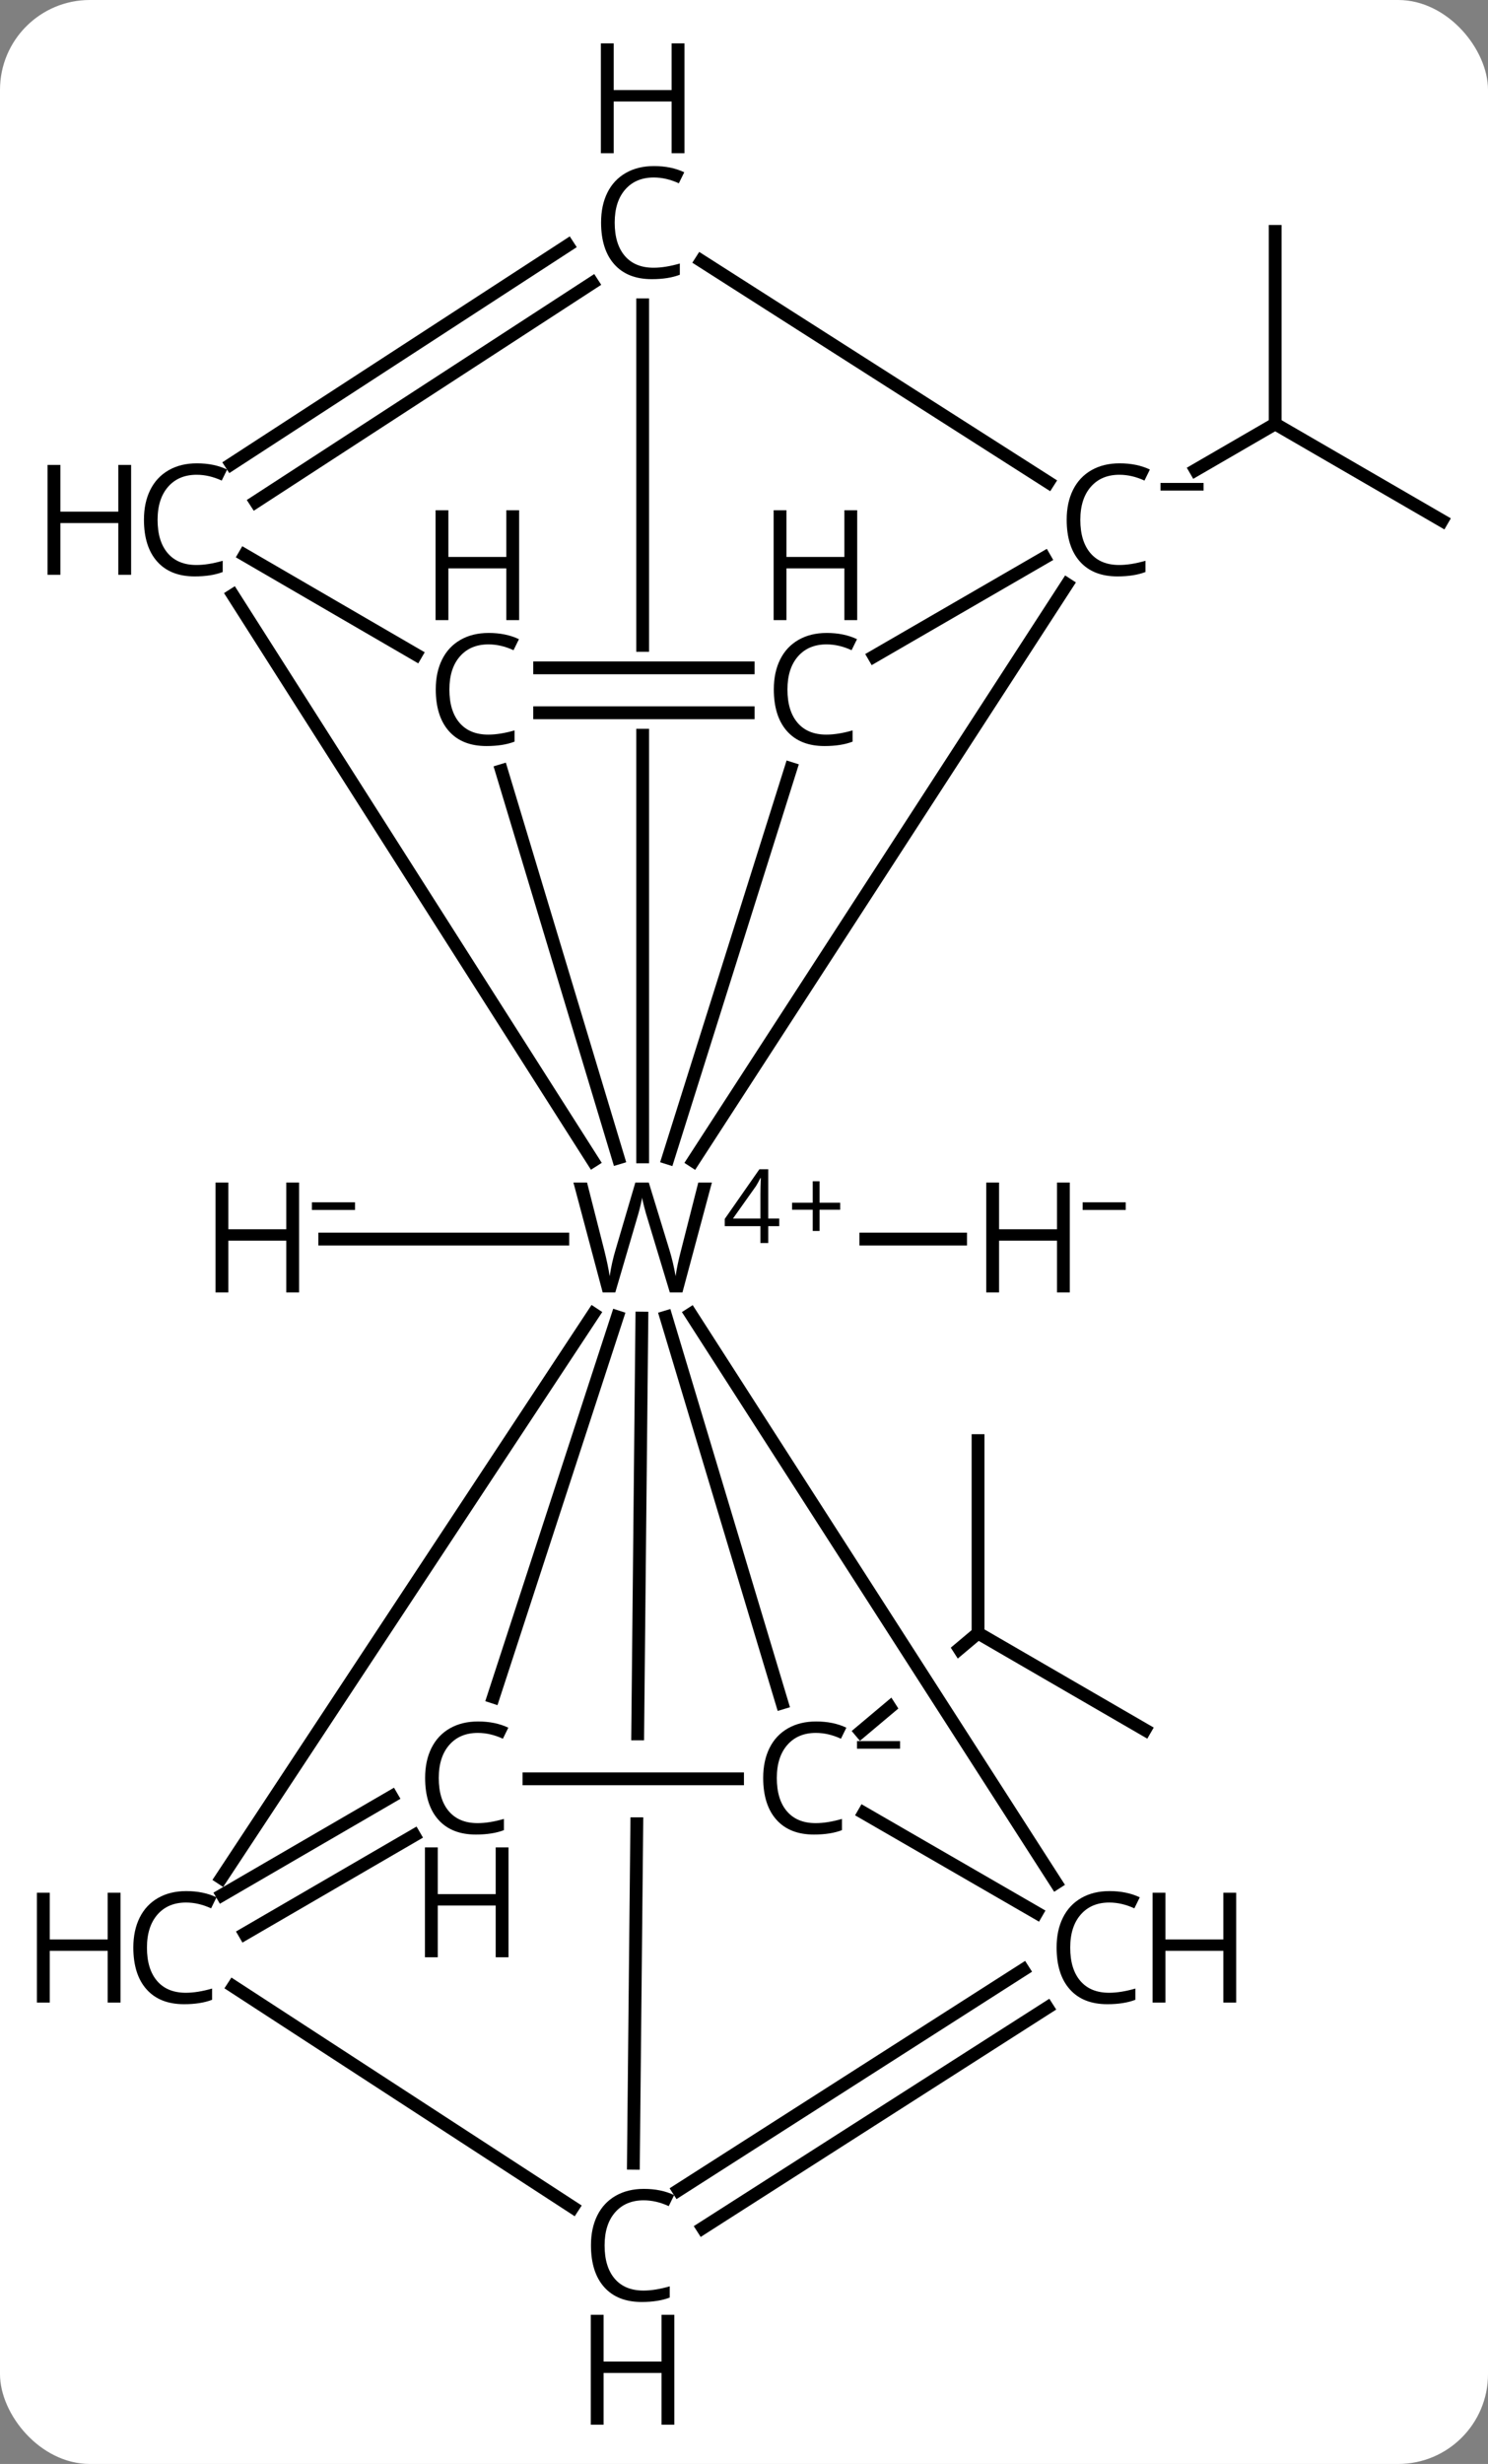 <svg width="116" viewBox="0 0 116 192" style="fill-opacity:1; color-rendering:auto; color-interpolation:auto; text-rendering:auto; stroke:black; stroke-linecap:square; stroke-miterlimit:10; shape-rendering:auto; stroke-opacity:1; fill:black; stroke-dasharray:none; font-weight:normal; stroke-width:1; font-family:'Open Sans'; font-style:normal; stroke-linejoin:miter; font-size:12; stroke-dashoffset:0; image-rendering:auto;" height="192" class="cas-substance-image" xmlns:xlink="http://www.w3.org/1999/xlink" xmlns="http://www.w3.org/2000/svg"><rect x="0" y="0" width="116" height="192" fill="#808080" stroke="none"/><svg class="cas-substance-single-component"><rect y="0" x="0" width="116" stroke="none" ry="7" rx="7" height="192" fill="white" class="cas-substance-group"/><svg y="0" x="0" width="116" viewBox="0 0 116 192" style="fill:black;" height="192" class="cas-substance-single-component-image"><svg><g><clipPath id="clipPath_15a33dc6491c4cc19485dd491f15924a1" clipPathUnits="userSpaceOnUse"><path d="M-654.751 -499.465 L-657.507 -497.149 L-635.709 -463.218 L-635.709 -463.218 L-629.015 -468.844 L-654.751 -499.465 ZM-662.138 -493.257 L-674.001 -483.286 L-648.264 -452.665 L-640.34 -459.326 L-662.138 -493.257 Z"/></clipPath><clipPath id="clipPath_15a33dc6491c4cc19485dd491f15924a2" clipPathUnits="userSpaceOnUse"><path d="M-653.683 -558.209 L-653.683 -552.209 L-687.537 -552.209 L-687.537 -558.209 ZM-690.9 -595.341 L-690.9 -508.697 L-650.9 -508.697 L-650.9 -595.341 Z"/></clipPath><clipPath id="clipPath_15a33dc6491c4cc19485dd491f15924a3" clipPathUnits="userSpaceOnUse"><path d="M-654.512 -473.388 L-654.512 -467.388 L-688.366 -467.388 L-688.366 -473.388 ZM-690.861 -516.397 L-691.724 -430.416 L-651.726 -430.015 L-650.864 -515.996 L-690.861 -516.397 Z"/></clipPath><g transform="translate(721,609)" style="text-rendering:geometricPrecision; color-rendering:optimizeQuality; color-interpolation:linearRGB; stroke-linecap:butt; image-rendering:optimizeQuality;"><line y2="-512.447" y1="-512.447" x2="-653.502" x1="-646.116" style="fill:none;"/><line y2="-512.447" y1="-512.447" x2="-677.125" x1="-695.684" style="fill:none;"/><line y2="-568.427" y1="-575.969" x2="-608.58" x1="-621.591" style="fill:none;"/><line y2="-590.969" y1="-575.969" x2="-621.591" x1="-621.591" style="fill:none;"/><line y2="-572.371" y1="-575.969" x2="-627.798" x1="-621.591" style="fill:none;"/><line y2="-474.201" y1="-481.742" x2="-631.742" x1="-644.754" style="fill:none;"/><line y2="-496.742" y1="-481.742" x2="-644.754" x1="-644.754" style="fill:none;"/><line y2="-474.053" y1="-481.742" x2="-653.902" x1="-644.754" style="fill:none; clip-path:url(#clipPath_15a33dc6491c4cc19485dd491f15924a1);"/><line y2="-563.468" y1="-518.531" x2="-637.817" x1="-666.955" style="fill:none;"/><line y2="-476.302" y1="-506.375" x2="-660.039" x1="-669.076" style="fill:none;"/><line y2="-462.277" y1="-506.608" x2="-638.67" x1="-667.149" style="fill:none;"/><line y2="-476.759" y1="-506.389" x2="-682.538" x1="-672.875" style="fill:none;"/><line y2="-549.114" y1="-518.76" x2="-659.353" x1="-668.912" style="fill:none;"/><line y2="-585.247" y1="-518.853" x2="-670.9" x1="-670.9" style="fill:none; clip-path:url(#clipPath_15a33dc6491c4cc19485dd491f15924a2);"/><line y2="-562.631" y1="-518.54" x2="-702.846" x1="-674.779" style="fill:none;"/><line y2="-548.95" y1="-518.768" x2="-681.901" x1="-672.805" style="fill:none;"/><line y2="-462.653" y1="-506.621" x2="-703.747" x1="-674.743" style="fill:none;"/><line y2="-440.434" y1="-506.29" x2="-671.622" x1="-670.962" style="fill:none; clip-path:url(#clipPath_15a33dc6491c4cc19485dd491f15924a3);"/><line y2="-557.853" y1="-565.548" x2="-652.866" x1="-639.575" style="fill:none;"/><line y2="-588.68" y1="-571.413" x2="-666.339" x1="-639.28" style="fill:none;"/><line y2="-459.94" y1="-467.727" x2="-640.183" x1="-653.658" style="fill:none;"/><line y2="-470.388" y1="-470.388" x2="-679.761" x1="-663.504" style="fill:none;"/><line y2="-438.329" y1="-455.51" x2="-668.11" x1="-641.235" style="fill:none;"/><line y2="-435.38" y1="-452.561" x2="-666.225" x1="-639.35" style="fill:none;"/><line y2="-461.336" y1="-469.013" x2="-703.678" x1="-690.466" style="fill:none;"/><line y2="-458.31" y1="-465.986" x2="-701.919" x1="-688.708" style="fill:none;"/><line y2="-556.959" y1="-556.959" x2="-678.932" x1="-662.675" style="fill:none;"/><line y2="-553.459" y1="-553.459" x2="-678.932" x1="-662.675" style="fill:none;"/><line y2="-572.827" y1="-589.888" x2="-702.978" x1="-676.73" style="fill:none;"/><line y2="-569.892" y1="-586.954" x2="-701.071" x1="-674.822" style="fill:none;"/><line y2="-557.991" y1="-565.753" x2="-688.574" x1="-701.933" style="fill:none;"/><line y2="-436.993" y1="-454.21" x2="-676.343" x1="-702.813" style="fill:none;"/><path style="stroke-linecap:square; stroke:none;" d="M-637.601 -508.29 L-638.601 -508.29 L-638.601 -512.322 L-643.116 -512.322 L-643.116 -508.29 L-644.116 -508.29 L-644.116 -516.853 L-643.116 -516.853 L-643.116 -513.212 L-638.601 -513.212 L-638.601 -516.853 L-637.601 -516.853 L-637.601 -508.29 Z"/><path style="stroke-linecap:square; stroke:none;" d="M-636.601 -514.718 L-636.601 -515.312 L-633.241 -515.312 L-633.241 -514.718 L-636.601 -514.718 Z"/><path style="stroke-linecap:square; stroke:none;" d="M-697.684 -508.29 L-698.684 -508.29 L-698.684 -512.322 L-703.199 -512.322 L-703.199 -508.29 L-704.199 -508.29 L-704.199 -516.853 L-703.199 -516.853 L-703.199 -513.212 L-698.684 -513.212 L-698.684 -516.853 L-697.684 -516.853 L-697.684 -508.29 Z"/><path style="stroke-linecap:square; stroke:none;" d="M-696.684 -514.718 L-696.684 -515.312 L-693.324 -515.312 L-693.324 -514.718 L-696.684 -514.718 Z"/><path style="stroke-linecap:square; stroke:none;" d="M-667.798 -508.29 L-668.783 -508.29 L-670.517 -514.025 Q-670.642 -514.415 -670.791 -514.993 Q-670.939 -515.572 -670.939 -515.681 Q-671.08 -514.915 -671.361 -513.993 L-673.033 -508.29 L-674.017 -508.29 L-676.298 -516.853 L-675.236 -516.853 L-673.892 -511.572 Q-673.611 -510.447 -673.47 -509.556 Q-673.314 -510.618 -673.002 -511.65 L-671.47 -516.853 L-670.423 -516.853 L-668.814 -511.603 Q-668.533 -510.697 -668.33 -509.556 Q-668.22 -510.384 -667.908 -511.572 L-666.564 -516.853 L-665.502 -516.853 L-667.798 -508.29 Z"/><path style="stroke-linecap:square; stroke:none;" d="M-660.252 -513.453 L-661.111 -513.453 L-661.111 -512.14 L-661.72 -512.14 L-661.72 -513.453 L-664.502 -513.453 L-664.502 -514.015 L-661.798 -517.89 L-661.111 -517.89 L-661.111 -514.047 L-660.252 -514.047 L-660.252 -513.453 ZM-661.72 -514.047 L-661.72 -515.937 Q-661.72 -516.5 -661.689 -517.203 L-661.72 -517.203 Q-661.908 -516.828 -662.064 -516.578 L-663.861 -514.047 L-661.72 -514.047 Z"/><path style="stroke-linecap:square; stroke:none;" d="M-657.111 -515.281 L-655.502 -515.281 L-655.502 -514.734 L-657.111 -514.734 L-657.111 -513.078 L-657.642 -513.078 L-657.642 -514.734 L-659.252 -514.734 L-659.252 -515.281 L-657.642 -515.281 L-657.642 -516.953 L-657.111 -516.953 L-657.111 -515.281 Z"/><path style="stroke-linecap:square; stroke:none;" d="M-633.734 -572.005 Q-635.141 -572.005 -635.961 -571.068 Q-636.781 -570.13 -636.781 -568.49 Q-636.781 -566.818 -635.992 -565.896 Q-635.203 -564.974 -633.75 -564.974 Q-632.844 -564.974 -631.703 -565.302 L-631.703 -564.427 Q-632.594 -564.084 -633.891 -564.084 Q-635.781 -564.084 -636.813 -565.24 Q-637.844 -566.396 -637.844 -568.505 Q-637.844 -569.834 -637.352 -570.826 Q-636.859 -571.818 -635.922 -572.357 Q-634.984 -572.896 -633.719 -572.896 Q-632.375 -572.896 -631.359 -572.412 L-631.781 -571.552 Q-632.766 -572.005 -633.734 -572.005 Z"/><path style="stroke-linecap:square; stroke:none;" d="M-630.531 -570.774 L-630.531 -571.368 L-627.172 -571.368 L-627.172 -570.774 L-630.531 -570.774 Z"/><path style="stroke-linecap:square; stroke:none;" d="M-657.395 -473.966 Q-658.801 -473.966 -659.621 -473.029 Q-660.442 -472.091 -660.442 -470.451 Q-660.442 -468.779 -659.653 -467.857 Q-658.864 -466.935 -657.41 -466.935 Q-656.504 -466.935 -655.364 -467.263 L-655.364 -466.388 Q-656.254 -466.045 -657.551 -466.045 Q-659.442 -466.045 -660.473 -467.201 Q-661.504 -468.357 -661.504 -470.466 Q-661.504 -471.795 -661.012 -472.787 Q-660.52 -473.779 -659.582 -474.318 Q-658.645 -474.857 -657.379 -474.857 Q-656.035 -474.857 -655.02 -474.373 L-655.442 -473.513 Q-656.426 -473.966 -657.395 -473.966 Z"/><path style="stroke-linecap:square; stroke:none;" d="M-654.192 -472.735 L-654.192 -473.329 L-650.832 -473.329 L-650.832 -472.735 L-654.192 -472.735 Z"/><path style="stroke-linecap:square; stroke:none;" d="M-634.522 -460.748 Q-635.928 -460.748 -636.748 -459.811 Q-637.569 -458.873 -637.569 -457.233 Q-637.569 -455.561 -636.78 -454.639 Q-635.99 -453.717 -634.537 -453.717 Q-633.631 -453.717 -632.49 -454.045 L-632.49 -453.17 Q-633.381 -452.826 -634.678 -452.826 Q-636.569 -452.826 -637.6 -453.983 Q-638.631 -455.139 -638.631 -457.248 Q-638.631 -458.576 -638.139 -459.568 Q-637.647 -460.561 -636.709 -461.1 Q-635.772 -461.639 -634.506 -461.639 Q-633.162 -461.639 -632.147 -461.154 L-632.569 -460.295 Q-633.553 -460.748 -634.522 -460.748 Z"/><path style="stroke-linecap:square; stroke:none;" d="M-624.631 -452.951 L-625.631 -452.951 L-625.631 -456.983 L-630.147 -456.983 L-630.147 -452.951 L-631.147 -452.951 L-631.147 -461.514 L-630.147 -461.514 L-630.147 -457.873 L-625.631 -457.873 L-625.631 -461.514 L-624.631 -461.514 L-624.631 -452.951 Z"/><path style="stroke-linecap:square; stroke:none;" d="M-683.748 -473.966 Q-685.155 -473.966 -685.975 -473.029 Q-686.795 -472.091 -686.795 -470.451 Q-686.795 -468.779 -686.006 -467.857 Q-685.217 -466.935 -683.764 -466.935 Q-682.858 -466.935 -681.717 -467.263 L-681.717 -466.388 Q-682.608 -466.045 -683.905 -466.045 Q-685.795 -466.045 -686.827 -467.201 Q-687.858 -468.357 -687.858 -470.466 Q-687.858 -471.795 -687.366 -472.787 Q-686.873 -473.779 -685.936 -474.318 Q-684.998 -474.857 -683.733 -474.857 Q-682.389 -474.857 -681.373 -474.373 L-681.795 -473.513 Q-682.78 -473.966 -683.748 -473.966 Z"/><path style="stroke-linecap:square; stroke:none;" d="M-681.358 -456.482 L-682.358 -456.482 L-682.358 -460.513 L-686.873 -460.513 L-686.873 -456.482 L-687.873 -456.482 L-687.873 -465.045 L-686.873 -465.045 L-686.873 -461.404 L-682.358 -461.404 L-682.358 -465.045 L-681.358 -465.045 L-681.358 -456.482 Z"/><path style="stroke-linecap:square; stroke:none;" d="M-656.566 -558.787 Q-657.972 -558.787 -658.793 -557.85 Q-659.613 -556.912 -659.613 -555.271 Q-659.613 -553.6 -658.824 -552.678 Q-658.035 -551.756 -656.582 -551.756 Q-655.675 -551.756 -654.535 -552.084 L-654.535 -551.209 Q-655.425 -550.865 -656.722 -550.865 Q-658.613 -550.865 -659.644 -552.021 Q-660.675 -553.178 -660.675 -555.287 Q-660.675 -556.615 -660.183 -557.607 Q-659.691 -558.6 -658.754 -559.139 Q-657.816 -559.678 -656.55 -559.678 Q-655.207 -559.678 -654.191 -559.193 L-654.613 -558.334 Q-655.597 -558.787 -656.566 -558.787 Z"/><path style="stroke-linecap:square; stroke:none;" d="M-654.175 -560.678 L-655.175 -560.678 L-655.175 -564.709 L-659.691 -564.709 L-659.691 -560.678 L-660.691 -560.678 L-660.691 -569.24 L-659.691 -569.24 L-659.691 -565.6 L-655.175 -565.6 L-655.175 -569.24 L-654.175 -569.24 L-654.175 -560.678 Z"/><path style="stroke-linecap:square; stroke:none;" d="M-670.033 -595.169 Q-671.439 -595.169 -672.26 -594.231 Q-673.08 -593.294 -673.08 -591.653 Q-673.08 -589.981 -672.291 -589.059 Q-671.502 -588.137 -670.048 -588.137 Q-669.142 -588.137 -668.002 -588.466 L-668.002 -587.591 Q-668.892 -587.247 -670.189 -587.247 Q-672.08 -587.247 -673.111 -588.403 Q-674.142 -589.559 -674.142 -591.669 Q-674.142 -592.997 -673.65 -593.989 Q-673.158 -594.981 -672.22 -595.52 Q-671.283 -596.059 -670.017 -596.059 Q-668.673 -596.059 -667.658 -595.575 L-668.08 -594.716 Q-669.064 -595.169 -670.033 -595.169 Z"/><path style="stroke-linecap:square; stroke:none;" d="M-667.642 -597.059 L-668.642 -597.059 L-668.642 -601.091 L-673.158 -601.091 L-673.158 -597.059 L-674.158 -597.059 L-674.158 -605.622 L-673.158 -605.622 L-673.158 -601.981 L-668.642 -601.981 L-668.642 -605.622 L-667.642 -605.622 L-667.642 -597.059 Z"/><path style="stroke-linecap:square; stroke:none;" d="M-705.668 -572.005 Q-707.075 -572.005 -707.895 -571.068 Q-708.715 -570.13 -708.715 -568.49 Q-708.715 -566.818 -707.926 -565.896 Q-707.137 -564.974 -705.684 -564.974 Q-704.778 -564.974 -703.637 -565.302 L-703.637 -564.427 Q-704.528 -564.084 -705.825 -564.084 Q-707.715 -564.084 -708.746 -565.24 Q-709.778 -566.396 -709.778 -568.505 Q-709.778 -569.834 -709.286 -570.826 Q-708.793 -571.818 -707.856 -572.357 Q-706.918 -572.896 -705.653 -572.896 Q-704.309 -572.896 -703.293 -572.412 L-703.715 -571.552 Q-704.7 -572.005 -705.668 -572.005 Z"/><path style="stroke-linecap:square; stroke:none;" d="M-710.778 -564.209 L-711.778 -564.209 L-711.778 -568.24 L-716.293 -568.24 L-716.293 -564.209 L-717.293 -564.209 L-717.293 -572.771 L-716.293 -572.771 L-716.293 -569.13 L-711.778 -569.13 L-711.778 -572.771 L-710.778 -572.771 L-710.778 -564.209 Z"/><path style="stroke-linecap:square; stroke:none;" d="M-682.92 -558.787 Q-684.326 -558.787 -685.146 -557.85 Q-685.967 -556.912 -685.967 -555.271 Q-685.967 -553.6 -685.178 -552.678 Q-684.388 -551.756 -682.935 -551.756 Q-682.029 -551.756 -680.888 -552.084 L-680.888 -551.209 Q-681.779 -550.865 -683.076 -550.865 Q-684.967 -550.865 -685.998 -552.021 Q-687.029 -553.178 -687.029 -555.287 Q-687.029 -556.615 -686.537 -557.607 Q-686.045 -558.6 -685.107 -559.139 Q-684.17 -559.678 -682.904 -559.678 Q-681.56 -559.678 -680.545 -559.193 L-680.967 -558.334 Q-681.951 -558.787 -682.92 -558.787 Z"/><path style="stroke-linecap:square; stroke:none;" d="M-680.529 -560.678 L-681.529 -560.678 L-681.529 -564.709 L-686.045 -564.709 L-686.045 -560.678 L-687.045 -560.678 L-687.045 -569.24 L-686.045 -569.24 L-686.045 -565.6 L-681.529 -565.6 L-681.529 -569.24 L-680.529 -569.24 L-680.529 -560.678 Z"/><path style="stroke-linecap:square; stroke:none;" d="M-706.497 -460.748 Q-707.903 -460.748 -708.724 -459.811 Q-709.544 -458.873 -709.544 -457.233 Q-709.544 -455.561 -708.755 -454.639 Q-707.966 -453.717 -706.513 -453.717 Q-705.606 -453.717 -704.466 -454.045 L-704.466 -453.17 Q-705.356 -452.826 -706.653 -452.826 Q-708.544 -452.826 -709.575 -453.983 Q-710.606 -455.139 -710.606 -457.248 Q-710.606 -458.576 -710.114 -459.568 Q-709.622 -460.561 -708.685 -461.1 Q-707.747 -461.639 -706.481 -461.639 Q-705.138 -461.639 -704.122 -461.154 L-704.544 -460.295 Q-705.528 -460.748 -706.497 -460.748 Z"/><path style="stroke-linecap:square; stroke:none;" d="M-711.606 -452.951 L-712.606 -452.951 L-712.606 -456.983 L-717.122 -456.983 L-717.122 -452.951 L-718.122 -452.951 L-718.122 -461.514 L-717.122 -461.514 L-717.122 -457.873 L-712.606 -457.873 L-712.606 -461.514 L-711.606 -461.514 L-711.606 -452.951 Z"/><path style="stroke-linecap:square; stroke:none;" d="M-670.82 -437.544 Q-672.226 -437.544 -673.047 -436.606 Q-673.867 -435.669 -673.867 -434.028 Q-673.867 -432.356 -673.078 -431.434 Q-672.289 -430.512 -670.836 -430.512 Q-669.93 -430.512 -668.789 -430.841 L-668.789 -429.966 Q-669.68 -429.622 -670.976 -429.622 Q-672.867 -429.622 -673.898 -430.778 Q-674.93 -431.934 -674.93 -434.044 Q-674.93 -435.372 -674.437 -436.364 Q-673.945 -437.356 -673.008 -437.895 Q-672.07 -438.434 -670.805 -438.434 Q-669.461 -438.434 -668.445 -437.95 L-668.867 -437.091 Q-669.851 -437.544 -670.82 -437.544 Z"/><path style="stroke-linecap:square; stroke:none;" d="M-668.43 -420.059 L-669.43 -420.059 L-669.43 -424.091 L-673.945 -424.091 L-673.945 -420.059 L-674.945 -420.059 L-674.945 -428.622 L-673.945 -428.622 L-673.945 -424.981 L-669.43 -424.981 L-669.43 -428.622 L-668.43 -428.622 L-668.43 -420.059 Z"/></g></g></svg></svg></svg></svg>